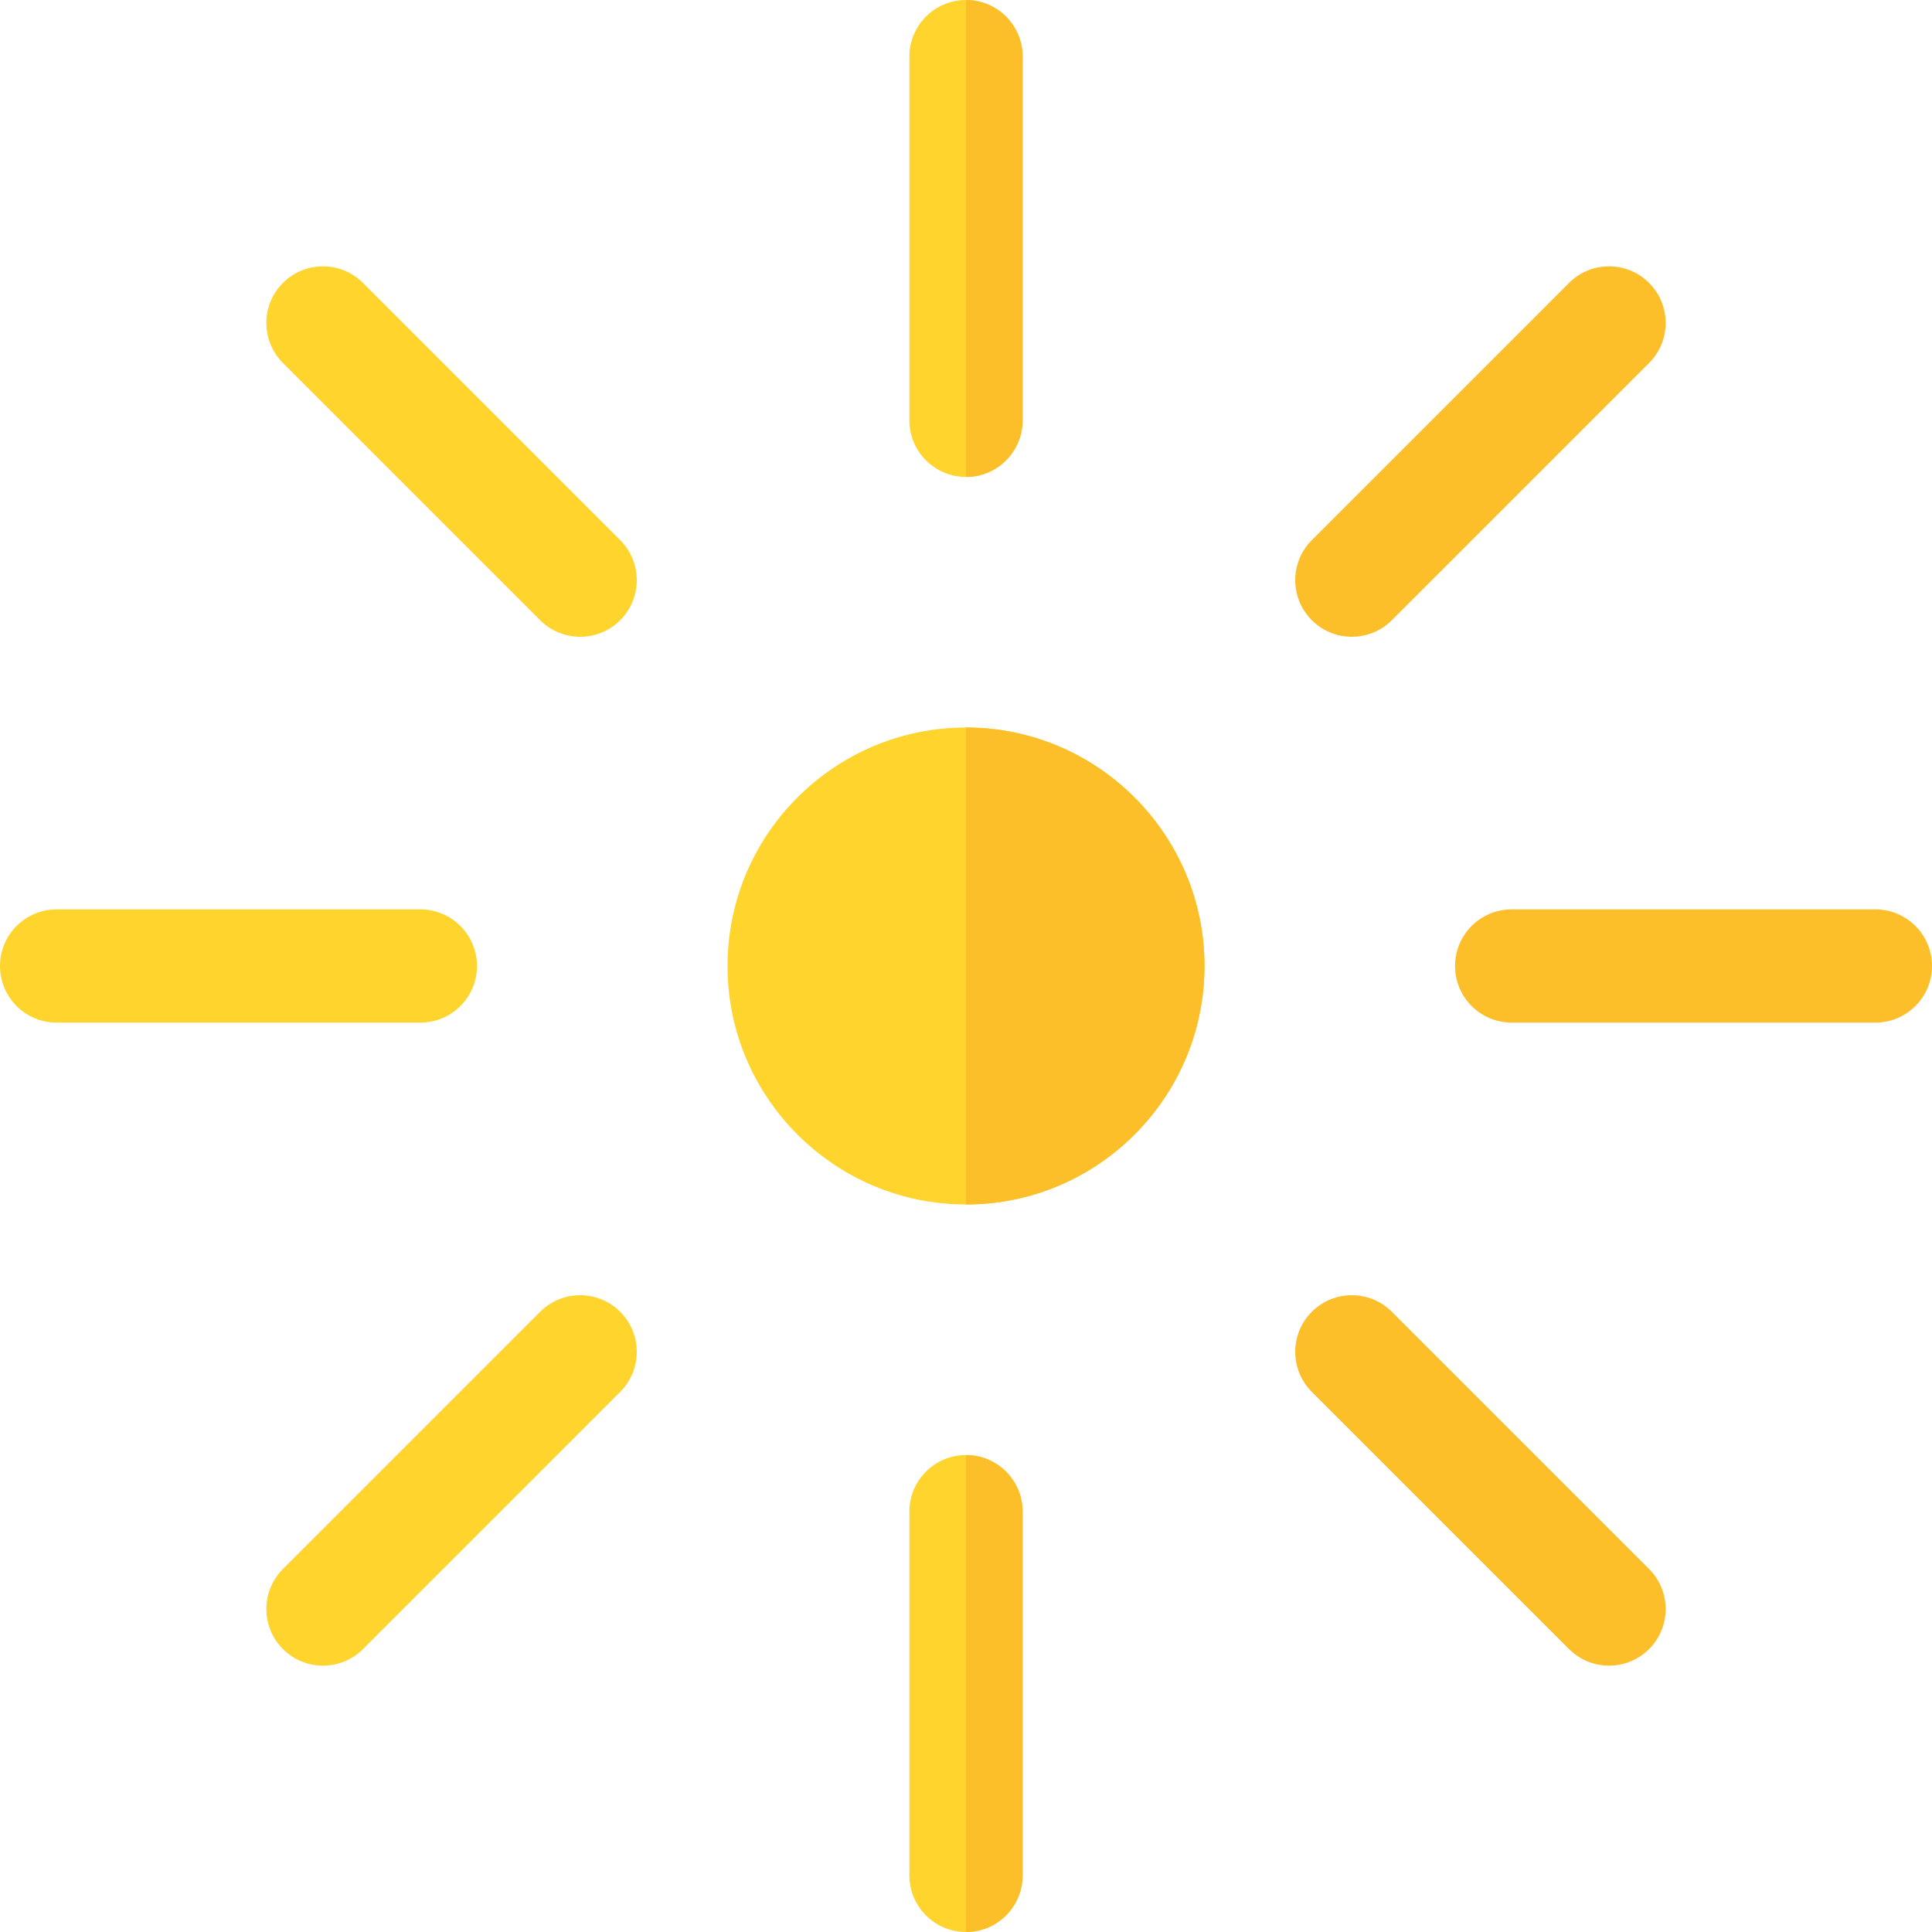<?xml version="1.0" encoding="iso-8859-1"?>
<!-- Generator: Adobe Illustrator 19.0.0, SVG Export Plug-In . SVG Version: 6.00 Build 0)  -->
<svg version="1.1" id="Capa_1" xmlns="http://www.w3.org/2000/svg" xmlns:xlink="http://www.w3.org/1999/xlink" x="0px" y="0px"
	 viewBox="0 0 512 512" style="enable-background:new 0 0 512 512;" xml:space="preserve">
<path style="fill:#FED42D;" d="M126.4,256c0-8.283-6.717-15-15-15H15c-8.283,0-15,6.717-15,15c0,8.284,6.717,15,15,15h96.4
	C119.684,271,126.4,264.284,126.4,256z"/>
<path style="fill:#FCBF29;" d="M497,241h-96.4c-8.284,0-15,6.717-15,15c0,8.284,6.716,15,15,15H497c8.284,0,15-6.716,15-15
	C512,247.717,505.284,241,497,241z"/>
<g>
	<path style="fill:#FED42D;" d="M256,126.4c8.284,0,15-6.716,15-15V15c0-8.283-6.716-15-15-15s-15,6.717-15,15v96.4
		C241,119.685,247.716,126.4,256,126.4z"/>
	<path style="fill:#FED42D;" d="M256,385.6c-8.284,0-15,6.716-15,15V497c0,8.284,6.716,15,15,15s15-6.716,15-15v-96.4
		C271,392.315,264.284,385.6,256,385.6z"/>
	<path style="fill:#FED42D;" d="M143.144,347.64L74.98,415.806c-5.857,5.857-5.857,15.355,0,21.213
		c2.93,2.929,6.768,4.394,10.607,4.394c3.838,0,7.678-1.465,10.606-4.394l68.165-68.166c5.857-5.857,5.857-15.355-0.001-21.213
		C158.501,341.782,149.004,341.782,143.144,347.64z"/>
</g>
<path style="fill:#FCBF29;" d="M358.248,168.752c3.838,0,7.678-1.465,10.607-4.394l68.166-68.164
	c5.858-5.857,5.858-15.354,0.001-21.213c-5.858-5.859-15.356-5.857-21.214,0l-68.166,68.164c-5.858,5.857-5.858,15.355-0.001,21.213
	C350.57,167.288,354.408,168.752,358.248,168.752z"/>
<path style="fill:#FED42D;" d="M96.194,74.981c-5.858-5.859-15.355-5.857-21.214,0c-5.857,5.858-5.857,15.355,0,21.213
	l68.164,68.166c2.93,2.93,6.768,4.394,10.608,4.394c3.838,0,7.678-1.465,10.606-4.394c5.858-5.857,5.858-15.355,0.001-21.213
	L96.194,74.981z"/>
<path style="fill:#FCBF29;" d="M368.854,347.642c-5.858-5.857-15.354-5.857-21.214,0c-5.857,5.858-5.857,15.355,0.001,21.213
	l68.166,68.164c2.929,2.929,6.768,4.394,10.607,4.394s7.678-1.465,10.607-4.394c5.857-5.858,5.857-15.355-0.001-21.213
	L368.854,347.642z"/>
<path style="fill:#FED42D;" d="M256,192.799c-34.848,0-63.199,28.352-63.199,63.201s28.352,63.199,63.199,63.199
	s63.199-28.351,63.199-63.199C319.199,221.15,290.848,192.799,256,192.799z"/>
<g>
	<path style="fill:#FCBF29;" d="M271,111.4V15c0-8.283-6.715-15-14.999-15v126.4C264.285,126.4,271,119.684,271,111.4z"/>
	<path style="fill:#FCBF29;" d="M271,497v-96.4c0-8.283-6.715-15-14.999-15V512C264.285,512,271,505.283,271,497z"/>
	<path style="fill:#FCBF29;" d="M319.199,256c0-34.85-28.351-63.201-63.198-63.201v126.4
		C290.849,319.199,319.199,290.848,319.199,256z"/>
</g>
<g>
</g>
<g>
</g>
<g>
</g>
<g>
</g>
<g>
</g>
<g>
</g>
<g>
</g>
<g>
</g>
<g>
</g>
<g>
</g>
<g>
</g>
<g>
</g>
<g>
</g>
<g>
</g>
<g>
</g>
</svg>
